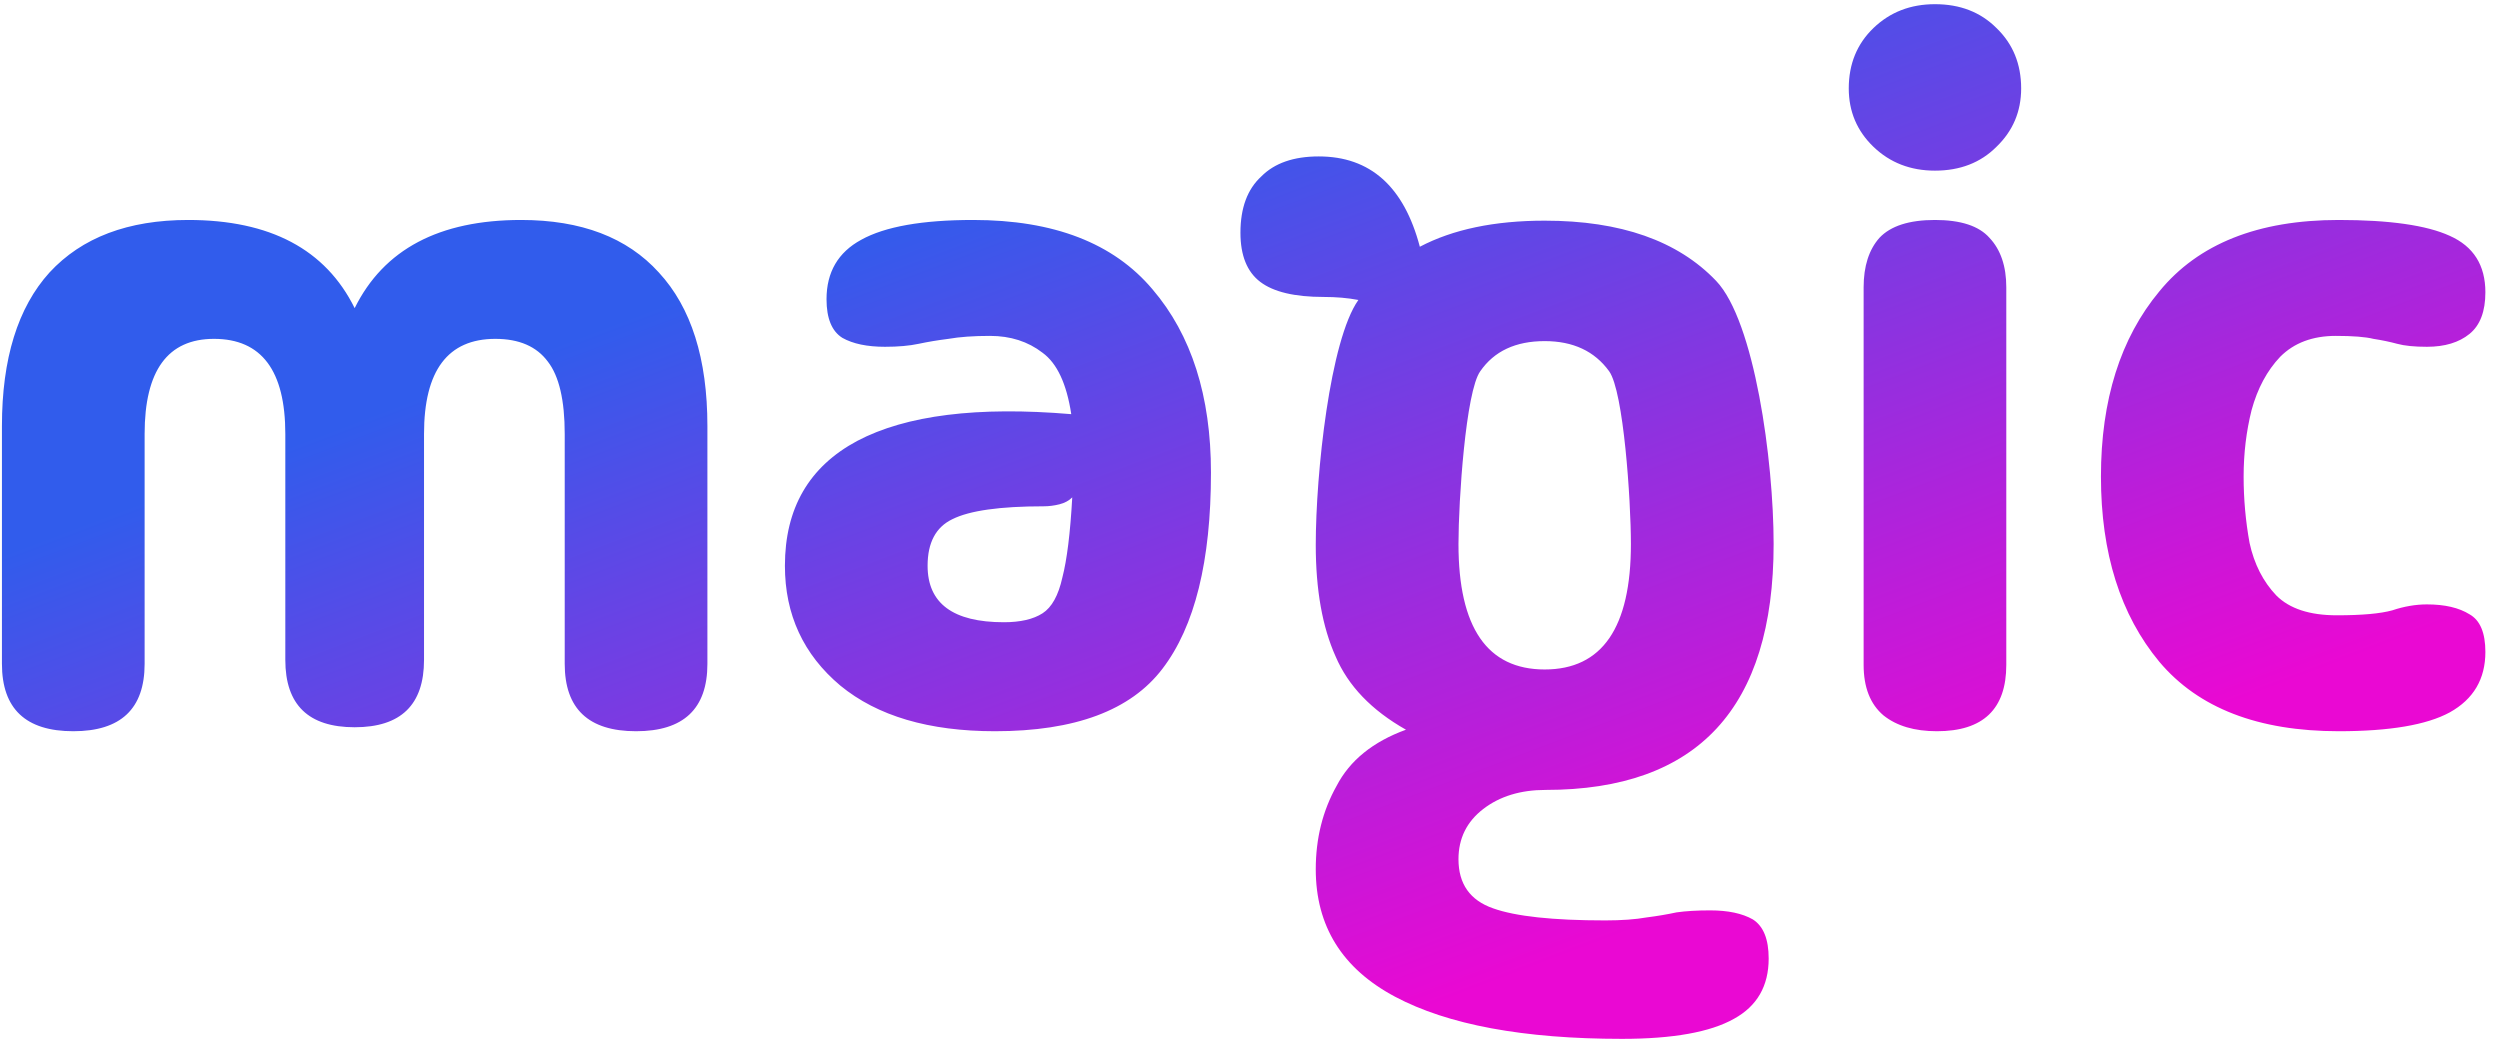 <svg xmlns="http://www.w3.org/2000/svg" width="151" height="63" viewBox="0 0 151 63" fill="none">
  <path fill-rule="evenodd" clip-rule="evenodd" d="M116.872 10.307C115.395 10.307 114.159 9.828 113.161 8.871C112.164 7.913 111.665 6.736 111.665 5.34C111.665 3.864 112.164 2.647 113.161 1.689C114.159 0.732 115.395 0.253 116.872 0.253C118.388 0.253 119.624 0.732 120.582 1.689C121.579 2.647 122.078 3.864 122.078 5.34C122.078 6.736 121.579 7.913 120.582 8.871C119.624 9.828 118.388 10.307 116.872 10.307ZM79.472 52.501C79.472 55.937 81.069 58.503 84.261 60.201C87.454 61.898 92.023 62.747 97.969 62.747C101.042 62.747 103.296 62.343 104.733 61.535C106.129 60.767 106.828 59.554 106.828 57.897C106.828 56.725 106.509 55.937 105.87 55.532C105.232 55.169 104.374 54.987 103.296 54.987C102.498 54.987 101.82 55.027 101.261 55.108C100.702 55.229 100.104 55.33 99.465 55.411C98.787 55.532 97.949 55.593 96.951 55.593C93.799 55.593 91.544 55.35 90.187 54.865C88.79 54.38 88.092 53.39 88.092 51.895C88.092 50.642 88.591 49.631 89.588 48.863C90.586 48.095 91.843 47.711 93.36 47.711C102.538 47.711 107.127 42.76 107.127 32.857C107.127 27.805 105.97 19.391 103.655 16.966C101.341 14.541 97.889 13.328 93.3 13.328C90.267 13.328 87.753 13.854 85.758 14.904C84.8 11.267 82.765 9.448 79.652 9.448C78.136 9.448 76.978 9.852 76.18 10.66C75.342 11.428 74.923 12.56 74.923 14.056C74.923 15.43 75.322 16.42 76.12 17.026C76.918 17.633 78.195 17.936 79.951 17.936C80.71 17.936 81.408 17.996 82.046 18.118C80.33 20.543 79.472 28.593 79.472 32.918C79.472 35.626 79.871 37.869 80.67 39.648C81.428 41.426 82.844 42.901 84.92 44.074C82.924 44.801 81.528 45.933 80.73 47.469C79.891 48.964 79.472 50.642 79.472 52.501ZM98.507 32.857C98.507 37.91 96.772 40.436 93.3 40.436C89.828 40.436 88.092 37.91 88.092 32.857C88.092 30.23 88.531 23.635 89.409 22.422C90.247 21.21 91.544 20.603 93.3 20.603C95.016 20.603 96.313 21.21 97.191 22.422C98.069 23.635 98.507 30.23 98.507 32.857ZM116.991 44.166C119.784 44.166 121.18 42.829 121.18 40.156V17.355C121.18 16.079 120.841 15.081 120.163 14.363C119.525 13.645 118.428 13.286 116.872 13.286C115.316 13.286 114.199 13.645 113.52 14.363C112.882 15.081 112.563 16.079 112.563 17.355V40.156C112.563 41.513 112.962 42.53 113.76 43.208C114.558 43.847 115.635 44.166 116.991 44.166ZM130.428 39.977C132.782 42.769 136.393 44.166 141.26 44.166C144.332 44.166 146.566 43.787 147.963 43.029C149.399 42.231 150.117 41.014 150.117 39.378C150.117 38.221 149.798 37.463 149.16 37.104C148.521 36.705 147.664 36.506 146.586 36.506C145.908 36.506 145.21 36.625 144.492 36.865C143.774 37.064 142.657 37.164 141.14 37.164C139.505 37.164 138.288 36.765 137.49 35.967C136.692 35.129 136.153 34.072 135.874 32.795C135.635 31.479 135.515 30.142 135.515 28.786C135.515 27.389 135.675 26.053 135.994 24.776C136.353 23.459 136.931 22.382 137.729 21.544C138.567 20.707 139.684 20.288 141.081 20.288C142.118 20.288 142.876 20.348 143.355 20.467C143.873 20.547 144.352 20.647 144.791 20.766C145.23 20.886 145.828 20.946 146.586 20.946C147.664 20.946 148.521 20.687 149.16 20.168C149.798 19.649 150.117 18.811 150.117 17.654C150.117 16.019 149.399 14.882 147.963 14.243C146.566 13.605 144.332 13.286 141.26 13.286C136.393 13.286 132.782 14.722 130.428 17.595C128.074 20.427 126.897 24.158 126.897 28.786C126.897 33.414 128.074 37.144 130.428 39.977ZM60.096 44.166C56.106 44.166 52.995 43.248 50.76 41.413C48.526 39.538 47.409 37.124 47.409 34.172C47.409 30.701 48.865 28.187 51.778 26.631C54.73 25.075 59.039 24.537 64.704 25.015C64.425 23.18 63.846 21.943 62.969 21.305C62.091 20.627 61.034 20.288 59.797 20.288C58.8 20.288 57.962 20.348 57.283 20.467C56.645 20.547 56.047 20.647 55.488 20.766C54.929 20.886 54.251 20.946 53.453 20.946C52.376 20.946 51.518 20.766 50.88 20.407C50.242 20.008 49.922 19.23 49.922 18.073C49.922 16.438 50.621 15.241 52.017 14.483C53.453 13.685 55.708 13.286 58.779 13.286C63.647 13.286 67.257 14.682 69.611 17.475C71.965 20.228 73.142 23.918 73.142 28.546C73.142 33.892 72.165 37.842 70.21 40.395C68.295 42.909 64.924 44.166 60.096 44.166ZM56.027 34.172C56.027 36.446 57.563 37.583 60.635 37.583C61.632 37.583 62.41 37.403 62.969 37.044C63.527 36.685 63.926 35.967 64.165 34.89C64.445 33.813 64.644 32.197 64.764 30.042C64.564 30.242 64.305 30.381 63.986 30.461C63.667 30.541 63.348 30.581 63.029 30.581C60.395 30.581 58.56 30.84 57.523 31.359C56.525 31.838 56.027 32.775 56.027 34.172ZM0.117 40.096C0.117 42.809 1.553 44.166 4.426 44.166C7.299 44.166 8.735 42.809 8.735 40.096V26.212C8.735 22.382 10.131 20.467 12.924 20.467C15.796 20.467 17.233 22.382 17.233 26.212V39.857C17.233 42.57 18.629 43.926 21.422 43.926C24.215 43.926 25.611 42.57 25.611 39.857V26.212C25.611 22.382 27.047 20.467 29.92 20.467C31.356 20.467 32.413 20.926 33.092 21.844C33.77 22.721 34.109 24.178 34.109 26.212V40.096C34.109 42.809 35.545 44.166 38.418 44.166C41.29 44.166 42.727 42.809 42.727 40.096V25.733C42.727 21.664 41.749 18.572 39.794 16.458C37.879 14.343 35.106 13.286 31.476 13.286C26.529 13.286 23.177 15.061 21.422 18.612C19.666 15.061 16.315 13.286 11.368 13.286C7.737 13.286 4.945 14.343 2.99 16.458C1.075 18.572 0.117 21.664 0.117 25.733V40.096Z" fill="url(#paint0_linear_32_231)"/>
  <defs>
    <linearGradient id="paint0_linear_32_231" x1="63.117" y1="9.678" x2="82.942" y2="62.128" gradientUnits="userSpaceOnUse">
      <stop stop-color="#315CEC"/>
      <stop offset="1" stop-color="#EA08D3"/>
    </linearGradient>
  </defs>
</svg>